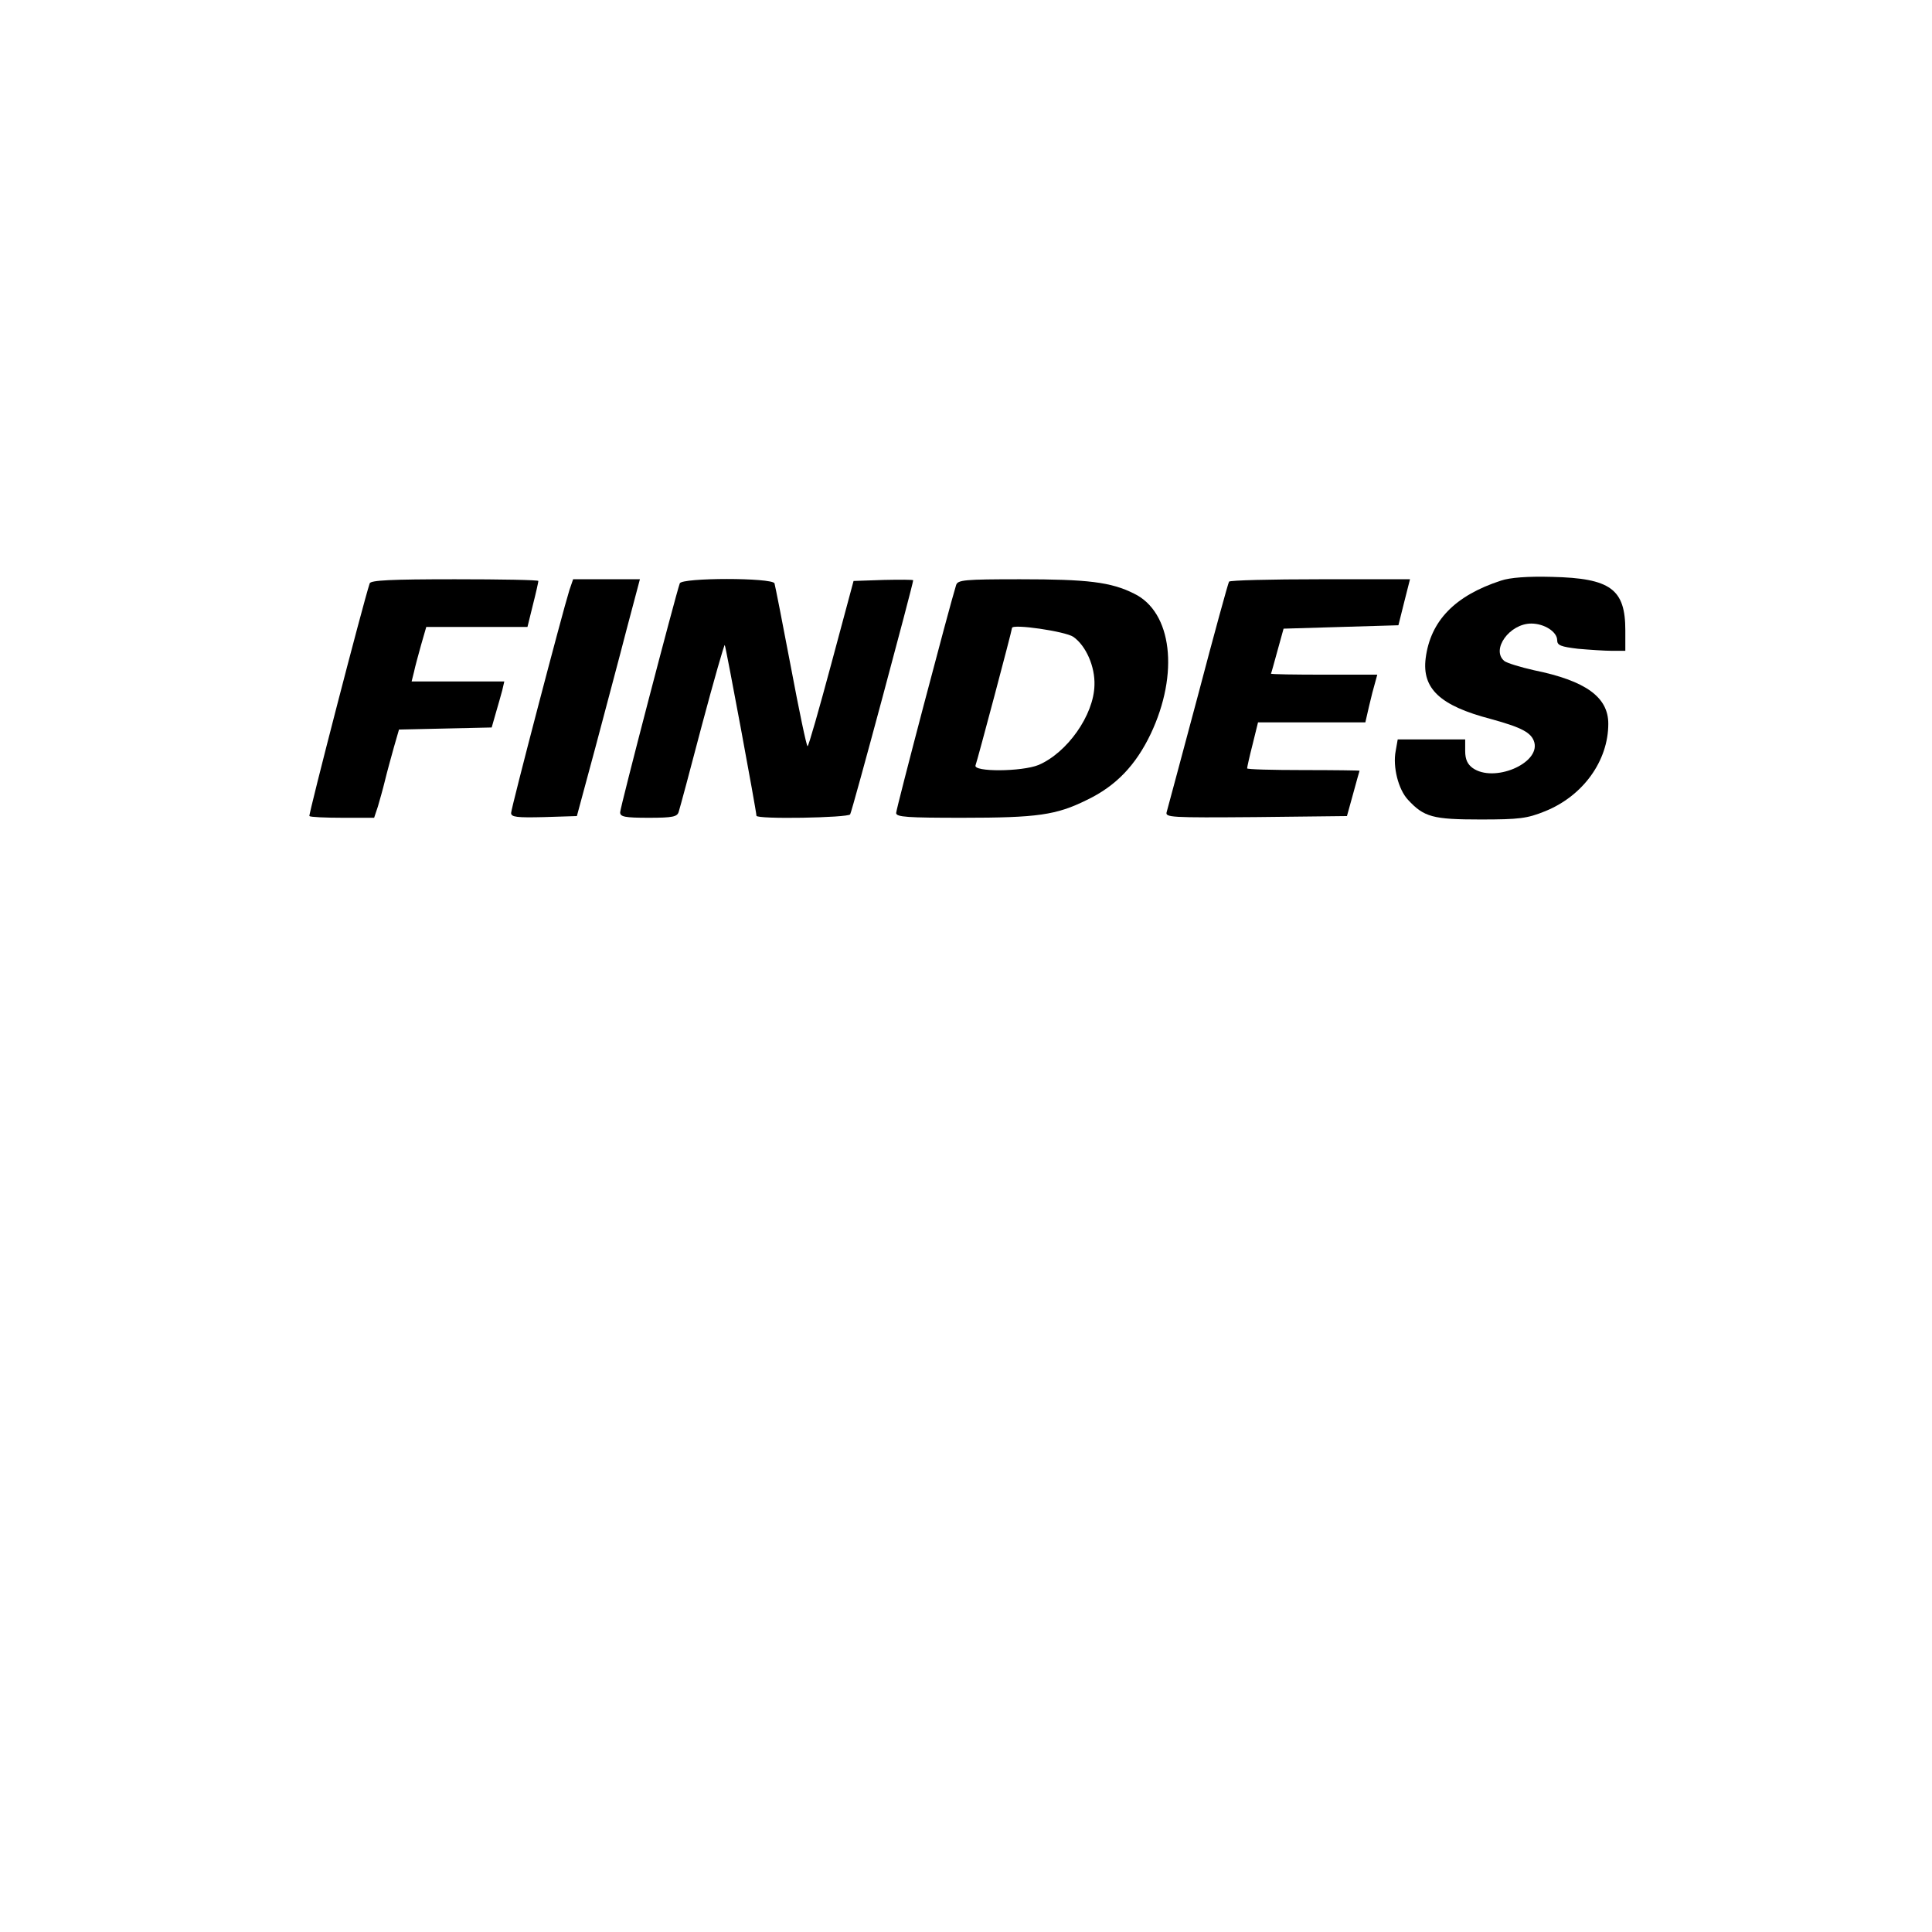 <?xml version="1.0" standalone="no"?>
<!DOCTYPE svg PUBLIC "-//W3C//DTD SVG 20010904//EN"
 "http://www.w3.org/TR/2001/REC-SVG-20010904/DTD/svg10.dtd">
<svg version="1.0" xmlns="http://www.w3.org/2000/svg"
 width="567pt" height="567pt" viewBox="0 0 567 567"
 preserveAspectRatio="xMidYMid meet">

<g transform="translate(0,567) scale(0.1,-0.1)"
fill="#000000" stroke="none">
<path d="M4405 3966 c-135 -44 -207 -118 -221 -228 -11 -89 42 -139 191 -178
91 -25 120 -40 128 -69 16 -62 -119 -119 -181 -75 -15 11 -22 25 -22 50 l0 34
-99 0 -99 0 -6 -34 c-9 -47 8 -113 36 -143 47 -51 73 -58 213 -58 114 0 137 3
189 24 112 45 186 148 186 257 0 78 -66 126 -218 157 -40 9 -79 21 -87 27 -40
33 15 110 79 110 38 0 76 -24 76 -49 0 -15 11 -19 61 -25 34 -3 79 -6 100 -6
l39 0 0 60 c0 121 -43 153 -215 157 -71 2 -124 -2 -150 -11z"/>
<path d="M1085 3958 c-19 -57 -180 -679 -177 -683 3 -3 47 -5 98 -5 l92 0 11
33 c5 17 15 52 21 77 6 25 18 68 26 97 l15 52 136 3 136 3 12 42 c7 23 15 53
19 67 l6 26 -136 0 -136 0 7 28 c3 15 13 51 21 80 l15 52 148 0 149 0 16 65
c9 35 16 67 16 70 0 3 -110 5 -245 5 -188 0 -247 -3 -250 -12z"/>
<path d="M1671 3938 c-21 -67 -171 -640 -171 -654 0 -12 17 -14 97 -12 l96 3
54 200 c29 110 71 266 92 348 l39 147 -98 0 -98 0 -11 -32z"/>
<path d="M1995 3958 c-13 -37 -175 -658 -175 -672 0 -13 13 -16 84 -16 71 0
84 3 88 18 3 9 34 124 68 254 35 131 65 236 67 235 3 -3 93 -488 93 -501 0
-11 269 -6 275 4 6 9 185 676 185 687 0 2 -39 2 -87 1 l-88 -3 -65 -242 c-36
-134 -67 -243 -70 -243 -3 0 -25 105 -49 233 -24 127 -46 238 -48 245 -7 17
-272 17 -278 0z"/>
<path d="M2806 3953 c-20 -64 -176 -657 -176 -669 0 -12 34 -14 194 -14 221 0
276 8 365 52 86 41 144 102 188 194 84 177 63 358 -49 412 -68 34 -136 42
-334 42 -165 0 -183 -2 -188 -17z m344 -152 c37 -26 64 -87 62 -142 -2 -88
-80 -198 -164 -234 -49 -20 -193 -21 -185 -1 6 16 107 396 107 403 0 13 157
-10 180 -26z"/>
<path d="M3607 3963 c-3 -5 -44 -154 -91 -333 -48 -179 -89 -333 -92 -343 -5
-16 10 -17 262 -15 l267 3 18 65 c10 36 18 66 19 68 0 1 -74 2 -165 2 -91 0
-165 2 -165 5 0 3 7 35 16 70 l16 65 157 0 158 0 11 48 c6 26 14 57 18 70 l6
22 -156 0 c-86 0 -156 1 -156 3 1 1 9 31 19 67 l18 65 168 5 169 5 17 68 17
67 -264 0 c-144 0 -265 -3 -267 -7z"/>
</g>
</svg>
